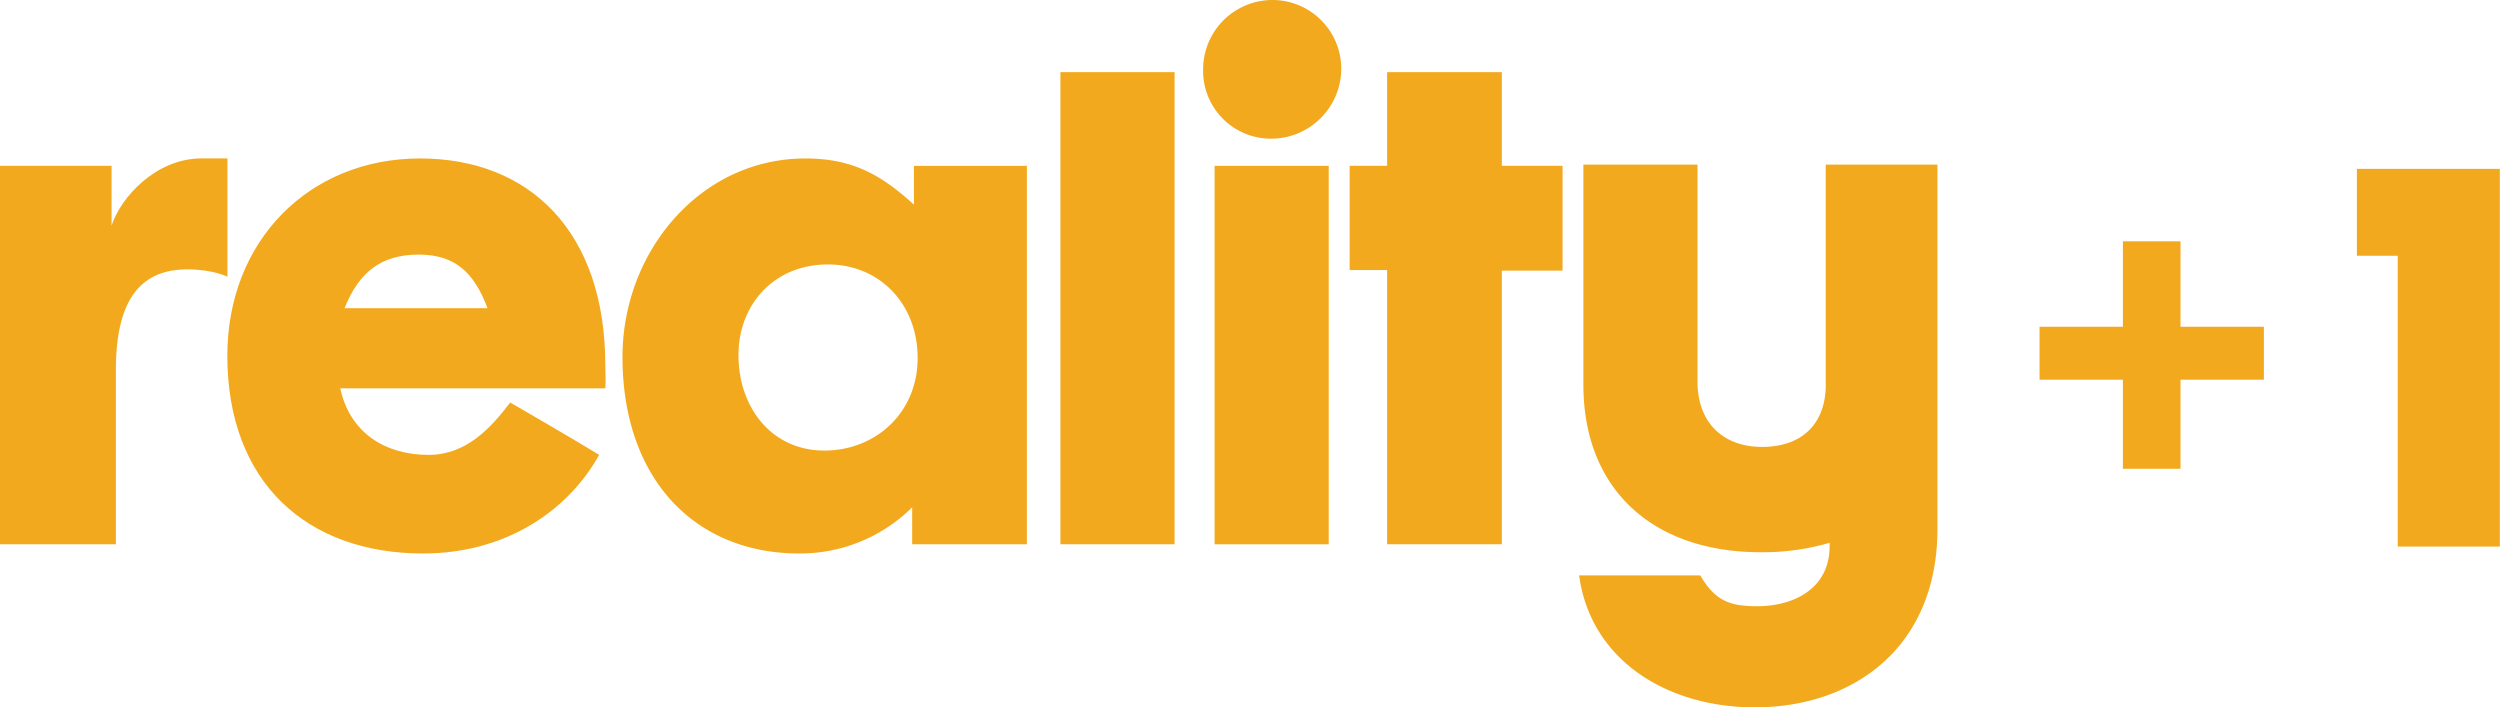 <svg width="1032.3" height="292.08" version="1.1" viewBox="0 0 1032.3 292.08" xmlns="http://www.w3.org/2000/svg">
 <g fill="#f3a91d" stroke-width="1.423">
  <path d="m93.866 146.86c0 52.422 32.939 81.686 80.827 81.686 32.685 0 59.036-16.286 72.719-40.716-8.615-5.344-36.739-21.63-36.739-21.63-8.108 10.688-18.243 21.63-33.699 21.63-17.736 0-32.432-8.907-36.486-27.483h109.46c0.253-3.563 0-5.598 0-9.416 0-55.73-31.672-85.504-76.519-85.504-45.861 0-79.56 34.1-79.56 81.432zm79.053-41.734c14.696 0 22.804 7.125 28.378 22.139h-59.036c5.828-14.505 14.696-22.139 30.658-22.139z"/>
  <path d="m304.93 146.6c0 21.642 13.67 39.45 35.474 39.45 21.023 0 38.505-15.516 38.505-38.169 0-22.906-16.199-38.686-37.005-38.686-22.536 0-36.974 16.794-36.974 37.406m27.596-81.17c19.007 0 30.922 6.352 44.856 19.079v-16.026h46.633v156.25h-47.362v-15.268a65.702 65.702 0 0 1-46.62 19.08c-43.356 0-72.995-31.054-72.995-81.173 0-43.517 32.179-81.941 75.489-81.941"/>
  <path d="m437.87 29.796h47.136v194.94h-47.136z"/>
  <path d="m501.53 68.484h47.122v156.27h-47.122z"/>
  <path d="m525.21 7.4352e-4a28.42 28.42 0 0 1 28.627 28.249 28.989 28.989 0 0 1-29.155 29.012 27.985 27.985 0 0 1-27.889-28.497 28.654 28.654 0 0 1 28.417-28.764"/>
  <path d="m557.3 68.468h15.466v-38.671h47.369v38.671h25.069v43.277h-25.069v112.99h-47.369v-113.23h-15.466z"/>
  <path d="m753.89 67.959v90.858c0 15.779-9.377 25.713-26.342 25.713-15.965 0-26.617-9.934-26.617-26.975v-89.595h-47.122v90.858c0 43.257 28.631 69.21 73.226 69.21a98.647 98.647 0 0 0 28.458-3.903l-0.014 1.509c0 17.069-14.348 24.686-29.906 24.686-11.032 0-17.275-2.036-23.487-12.724h-50.04c4.788 35.11 36.396 54.481 72.561 54.481 41.168 0 75.396-25.208 75.396-73.569v-150.55z"/>
  <path d="m47.848 152.71v72.036h-47.848v-156.28h46.068v24.689c3.816-11.716 18.329-27.75 37.16-27.75h10.683v48.867s-5.845-3.045-16.541-3.045c-18.321 0-29.522 11.193-29.522 41.483"/>
 </g>
 <g transform="matrix(3.143 0 0 3.143 -8.353 27.527)" fill="#f3a91d">
  <path d="m281.56 22.945v11.223h-10.953v6.957h10.953v11.704h7.568v-11.704h10.953v-6.957h-10.953v-11.223z"/>
  <path d="m312.3 24.841h5.363v38.207h13.416v-49.62h-18.779z"/>
 </g>
</svg>
